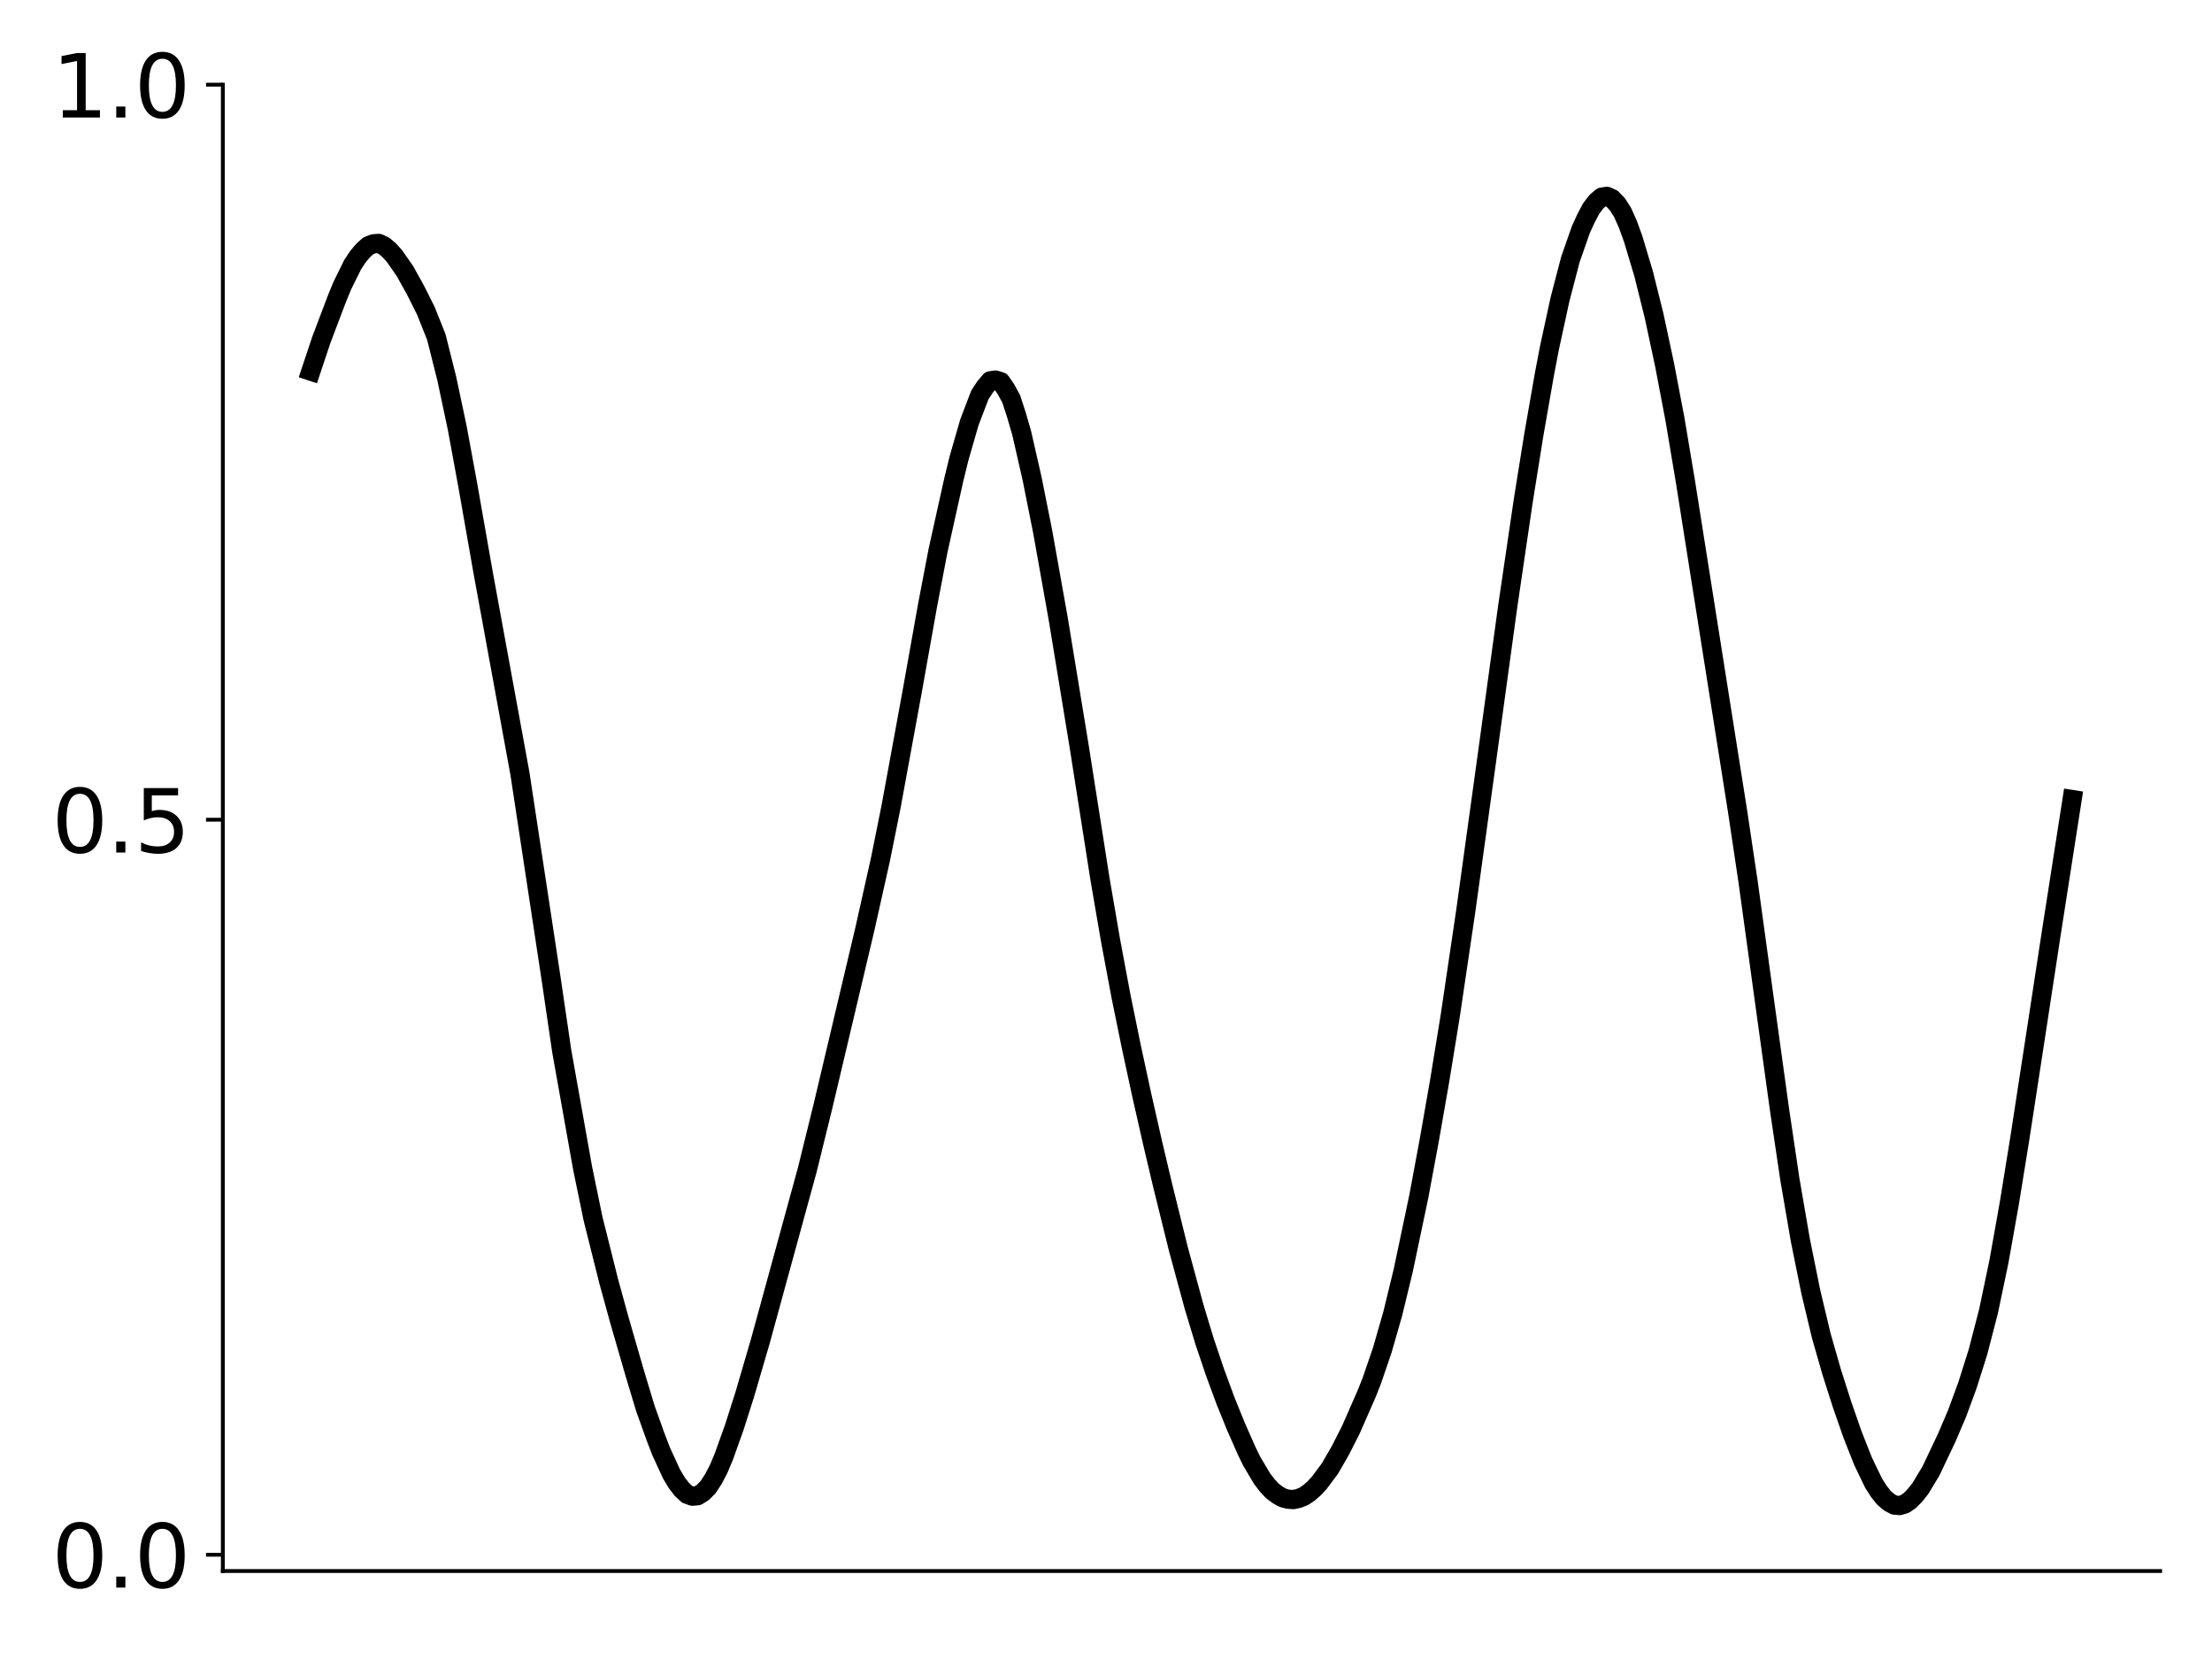 <?xml version="1.0" encoding="utf-8" standalone="no"?>
<!DOCTYPE svg PUBLIC "-//W3C//DTD SVG 1.1//EN"
  "http://www.w3.org/Graphics/SVG/1.1/DTD/svg11.dtd">
<svg xmlns:xlink="http://www.w3.org/1999/xlink" width="460.8pt" height="345.6pt" viewBox="0 0 460.8 345.6" xmlns="http://www.w3.org/2000/svg" version="1.1">
 <defs>
  <style type="text/css">*{stroke-linejoin: round; stroke-linecap: butt}</style>
 </defs>
 <g id="figure_1">
  <g id="patch_1">
   <path d="M 0 345.6 
L 460.8 345.6 
L 460.8 0 
L 0 0 
z
" style="fill: #ffffff"/>
  </g>
  <g id="axes_1">
   <g id="patch_2">
    <path d="M 46.42 327.272 
L 450 327.272 
L 450 17.64 
L 46.42 17.64 
z
" style="fill: #ffffff"/>
   </g>
   <g id="matplotlib.axis_1"/>
   <g id="matplotlib.axis_2">
    <g id="ytick_1">
     <g id="line2d_1">
      <defs>
       <path id="m4c03929704" d="M 0 0 
L -3.5 0 
" style="stroke: #000000; stroke-width: 0.8"/>
      </defs>
      <g>
       <use xlink:href="#m4c03929704" x="46.42" y="323.884" style="stroke: #000000; stroke-width: 0.8"/>
      </g>
     </g>
     <g id="text_1">
      <!-- 0.0 -->
      <g transform="translate(10.794 330.722) scale(0.18 -0.18)">
       <defs>
        <path id="DejaVuSans-30" d="M 2034 4250 
Q 1547 4250 1301 3770 
Q 1056 3291 1056 2328 
Q 1056 1369 1301 889 
Q 1547 409 2034 409 
Q 2525 409 2770 889 
Q 3016 1369 3016 2328 
Q 3016 3291 2770 3770 
Q 2525 4250 2034 4250 
z
M 2034 4750 
Q 2819 4750 3233 4129 
Q 3647 3509 3647 2328 
Q 3647 1150 3233 529 
Q 2819 -91 2034 -91 
Q 1250 -91 836 529 
Q 422 1150 422 2328 
Q 422 3509 836 4129 
Q 1250 4750 2034 4750 
z
" transform="scale(0.016)"/>
        <path id="DejaVuSans-2e" d="M 684 794 
L 1344 794 
L 1344 0 
L 684 0 
L 684 794 
z
" transform="scale(0.016)"/>
       </defs>
       <use xlink:href="#DejaVuSans-30"/>
       <use xlink:href="#DejaVuSans-2e" x="63.623"/>
       <use xlink:href="#DejaVuSans-30" x="95.41"/>
      </g>
     </g>
    </g>
    <g id="ytick_2">
     <g id="line2d_2">
      <g>
       <use xlink:href="#m4c03929704" x="46.42" y="170.762" style="stroke: #000000; stroke-width: 0.8"/>
      </g>
     </g>
     <g id="text_2">
      <!-- 0.5 -->
      <g transform="translate(10.794 177.601) scale(0.18 -0.18)">
       <defs>
        <path id="DejaVuSans-35" d="M 691 4666 
L 3169 4666 
L 3169 4134 
L 1269 4134 
L 1269 2991 
Q 1406 3038 1543 3061 
Q 1681 3084 1819 3084 
Q 2600 3084 3056 2656 
Q 3513 2228 3513 1497 
Q 3513 744 3044 326 
Q 2575 -91 1722 -91 
Q 1428 -91 1123 -41 
Q 819 9 494 109 
L 494 744 
Q 775 591 1075 516 
Q 1375 441 1709 441 
Q 2250 441 2565 725 
Q 2881 1009 2881 1497 
Q 2881 1984 2565 2268 
Q 2250 2553 1709 2553 
Q 1456 2553 1204 2497 
Q 953 2441 691 2322 
L 691 4666 
z
" transform="scale(0.016)"/>
       </defs>
       <use xlink:href="#DejaVuSans-30"/>
       <use xlink:href="#DejaVuSans-2e" x="63.623"/>
       <use xlink:href="#DejaVuSans-35" x="95.41"/>
      </g>
     </g>
    </g>
    <g id="ytick_3">
     <g id="line2d_3">
      <g>
       <use xlink:href="#m4c03929704" x="46.42" y="17.64" style="stroke: #000000; stroke-width: 0.8"/>
      </g>
     </g>
     <g id="text_3">
      <!-- 1.0 -->
      <g transform="translate(10.794 24.479) scale(0.18 -0.18)">
       <defs>
        <path id="DejaVuSans-31" d="M 794 531 
L 1825 531 
L 1825 4091 
L 703 3866 
L 703 4441 
L 1819 4666 
L 2450 4666 
L 2450 531 
L 3481 531 
L 3481 0 
L 794 0 
L 794 531 
z
" transform="scale(0.016)"/>
       </defs>
       <use xlink:href="#DejaVuSans-31"/>
       <use xlink:href="#DejaVuSans-2e" x="63.623"/>
       <use xlink:href="#DejaVuSans-30" x="95.41"/>
      </g>
     </g>
    </g>
   </g>
   <g id="line2d_4">
    <path d="M 64.765 77.318 
L 66.942 70.788 
L 70.208 62.177 
L 71.297 59.527 
L 73.474 55.111 
L 74.563 53.466 
L 75.652 52.172 
L 76.74 51.206 
L 77.829 50.782 
L 78.918 50.705 
L 80.006 51.219 
L 81.095 52.142 
L 82.184 53.355 
L 84.361 56.481 
L 86.538 60.397 
L 88.716 64.748 
L 90.893 70.2 
L 93.071 78.873 
L 95.248 89.131 
L 97.425 100.959 
L 100.692 119.539 
L 108.312 161.149 
L 114.845 204.146 
L 117.022 218.976 
L 121.377 243.384 
L 123.554 253.935 
L 126.82 266.96 
L 128.998 274.886 
L 132.264 286.18 
L 134.441 293.393 
L 136.619 299.475 
L 137.707 302.303 
L 139.885 307.045 
L 140.973 308.875 
L 142.062 310.29 
L 143.151 311.295 
L 144.239 311.684 
L 145.328 311.587 
L 146.417 310.909 
L 147.506 309.807 
L 148.594 308.135 
L 149.683 306.063 
L 150.772 303.483 
L 152.949 297.393 
L 155.126 290.567 
L 158.392 279.394 
L 168.191 243.623 
L 171.457 230.362 
L 180.166 193.541 
L 183.433 178.94 
L 185.61 168.118 
L 189.965 144.388 
L 193.231 126.098 
L 195.408 114.712 
L 198.674 99.997 
L 199.763 95.542 
L 201.94 87.983 
L 204.118 82.276 
L 205.206 80.61 
L 206.295 79.325 
L 207.384 79.171 
L 208.473 79.506 
L 209.561 81.093 
L 210.65 83.093 
L 211.739 86.428 
L 212.827 90.176 
L 215.005 99.719 
L 217.182 110.613 
L 220.448 128.91 
L 224.803 155.439 
L 229.158 183.168 
L 231.335 195.84 
L 233.513 207.476 
L 235.69 218.128 
L 237.867 228.203 
L 240.045 237.81 
L 242.222 247.026 
L 245.488 260.23 
L 248.754 272.234 
L 250.932 279.425 
L 253.109 285.872 
L 255.287 291.78 
L 257.464 297.156 
L 259.641 302.095 
L 260.73 304.349 
L 262.907 308.026 
L 263.996 309.441 
L 265.085 310.606 
L 266.174 311.418 
L 267.262 312.036 
L 268.351 312.316 
L 269.44 312.386 
L 270.528 312.149 
L 271.617 311.714 
L 272.706 310.975 
L 273.794 310.019 
L 274.883 308.831 
L 277.06 305.902 
L 279.238 302.126 
L 281.415 297.832 
L 284.681 290.385 
L 285.77 287.63 
L 287.947 281.283 
L 290.125 273.701 
L 292.302 264.744 
L 295.568 249.22 
L 297.746 237.514 
L 299.923 225.059 
L 302.101 211.694 
L 305.367 189.629 
L 309.721 158.127 
L 314.076 126.377 
L 317.342 104.188 
L 319.52 90.598 
L 321.697 78.14 
L 322.786 72.44 
L 324.963 62.412 
L 327.141 54.053 
L 329.318 47.835 
L 330.407 45.455 
L 331.495 43.408 
L 332.584 41.984 
L 333.673 41.064 
L 334.761 40.9 
L 335.85 41.41 
L 336.939 42.56 
L 338.028 44.274 
L 339.116 46.721 
L 340.205 49.724 
L 342.382 56.98 
L 344.56 65.706 
L 346.737 75.855 
L 348.914 87.27 
L 351.092 100.235 
L 361.979 169.079 
L 364.156 183.664 
L 367.422 207.413 
L 370.688 231.021 
L 372.866 245.684 
L 375.043 258.337 
L 377.221 269.109 
L 379.398 278.231 
L 381.575 285.83 
L 383.753 292.642 
L 385.93 298.887 
L 388.108 304.399 
L 390.285 308.928 
L 391.374 310.644 
L 392.462 312.022 
L 393.551 312.956 
L 394.64 313.537 
L 395.728 313.635 
L 396.817 313.307 
L 397.906 312.551 
L 398.995 311.414 
L 400.083 310.034 
L 402.261 306.412 
L 405.527 299.531 
L 407.704 294.434 
L 409.882 288.5 
L 412.059 281.599 
L 414.236 273.193 
L 416.414 262.811 
L 418.591 250.588 
L 420.768 237.139 
L 424.035 215.876 
L 427.301 194.497 
L 431.655 166.564 
L 431.655 166.564 
" clip-path="url(#pbe81816754)" style="fill: none; stroke: #000000; stroke-width: 4; stroke-linecap: square"/>
   </g>
   <g id="patch_3">
    <path d="M 46.42 327.272 
L 46.42 17.64 
" style="fill: none; stroke: #000000; stroke-width: 0.8; stroke-linejoin: miter; stroke-linecap: square"/>
   </g>
   <g id="patch_4">
    <path d="M 46.42 327.272 
L 450 327.272 
" style="fill: none; stroke: #000000; stroke-width: 0.8; stroke-linejoin: miter; stroke-linecap: square"/>
   </g>
  </g>
 </g>
 <defs>
  <clipPath id="pbe81816754">
   <rect x="46.42" y="17.64" width="403.58" height="309.632"/>
  </clipPath>
 </defs>
</svg>
